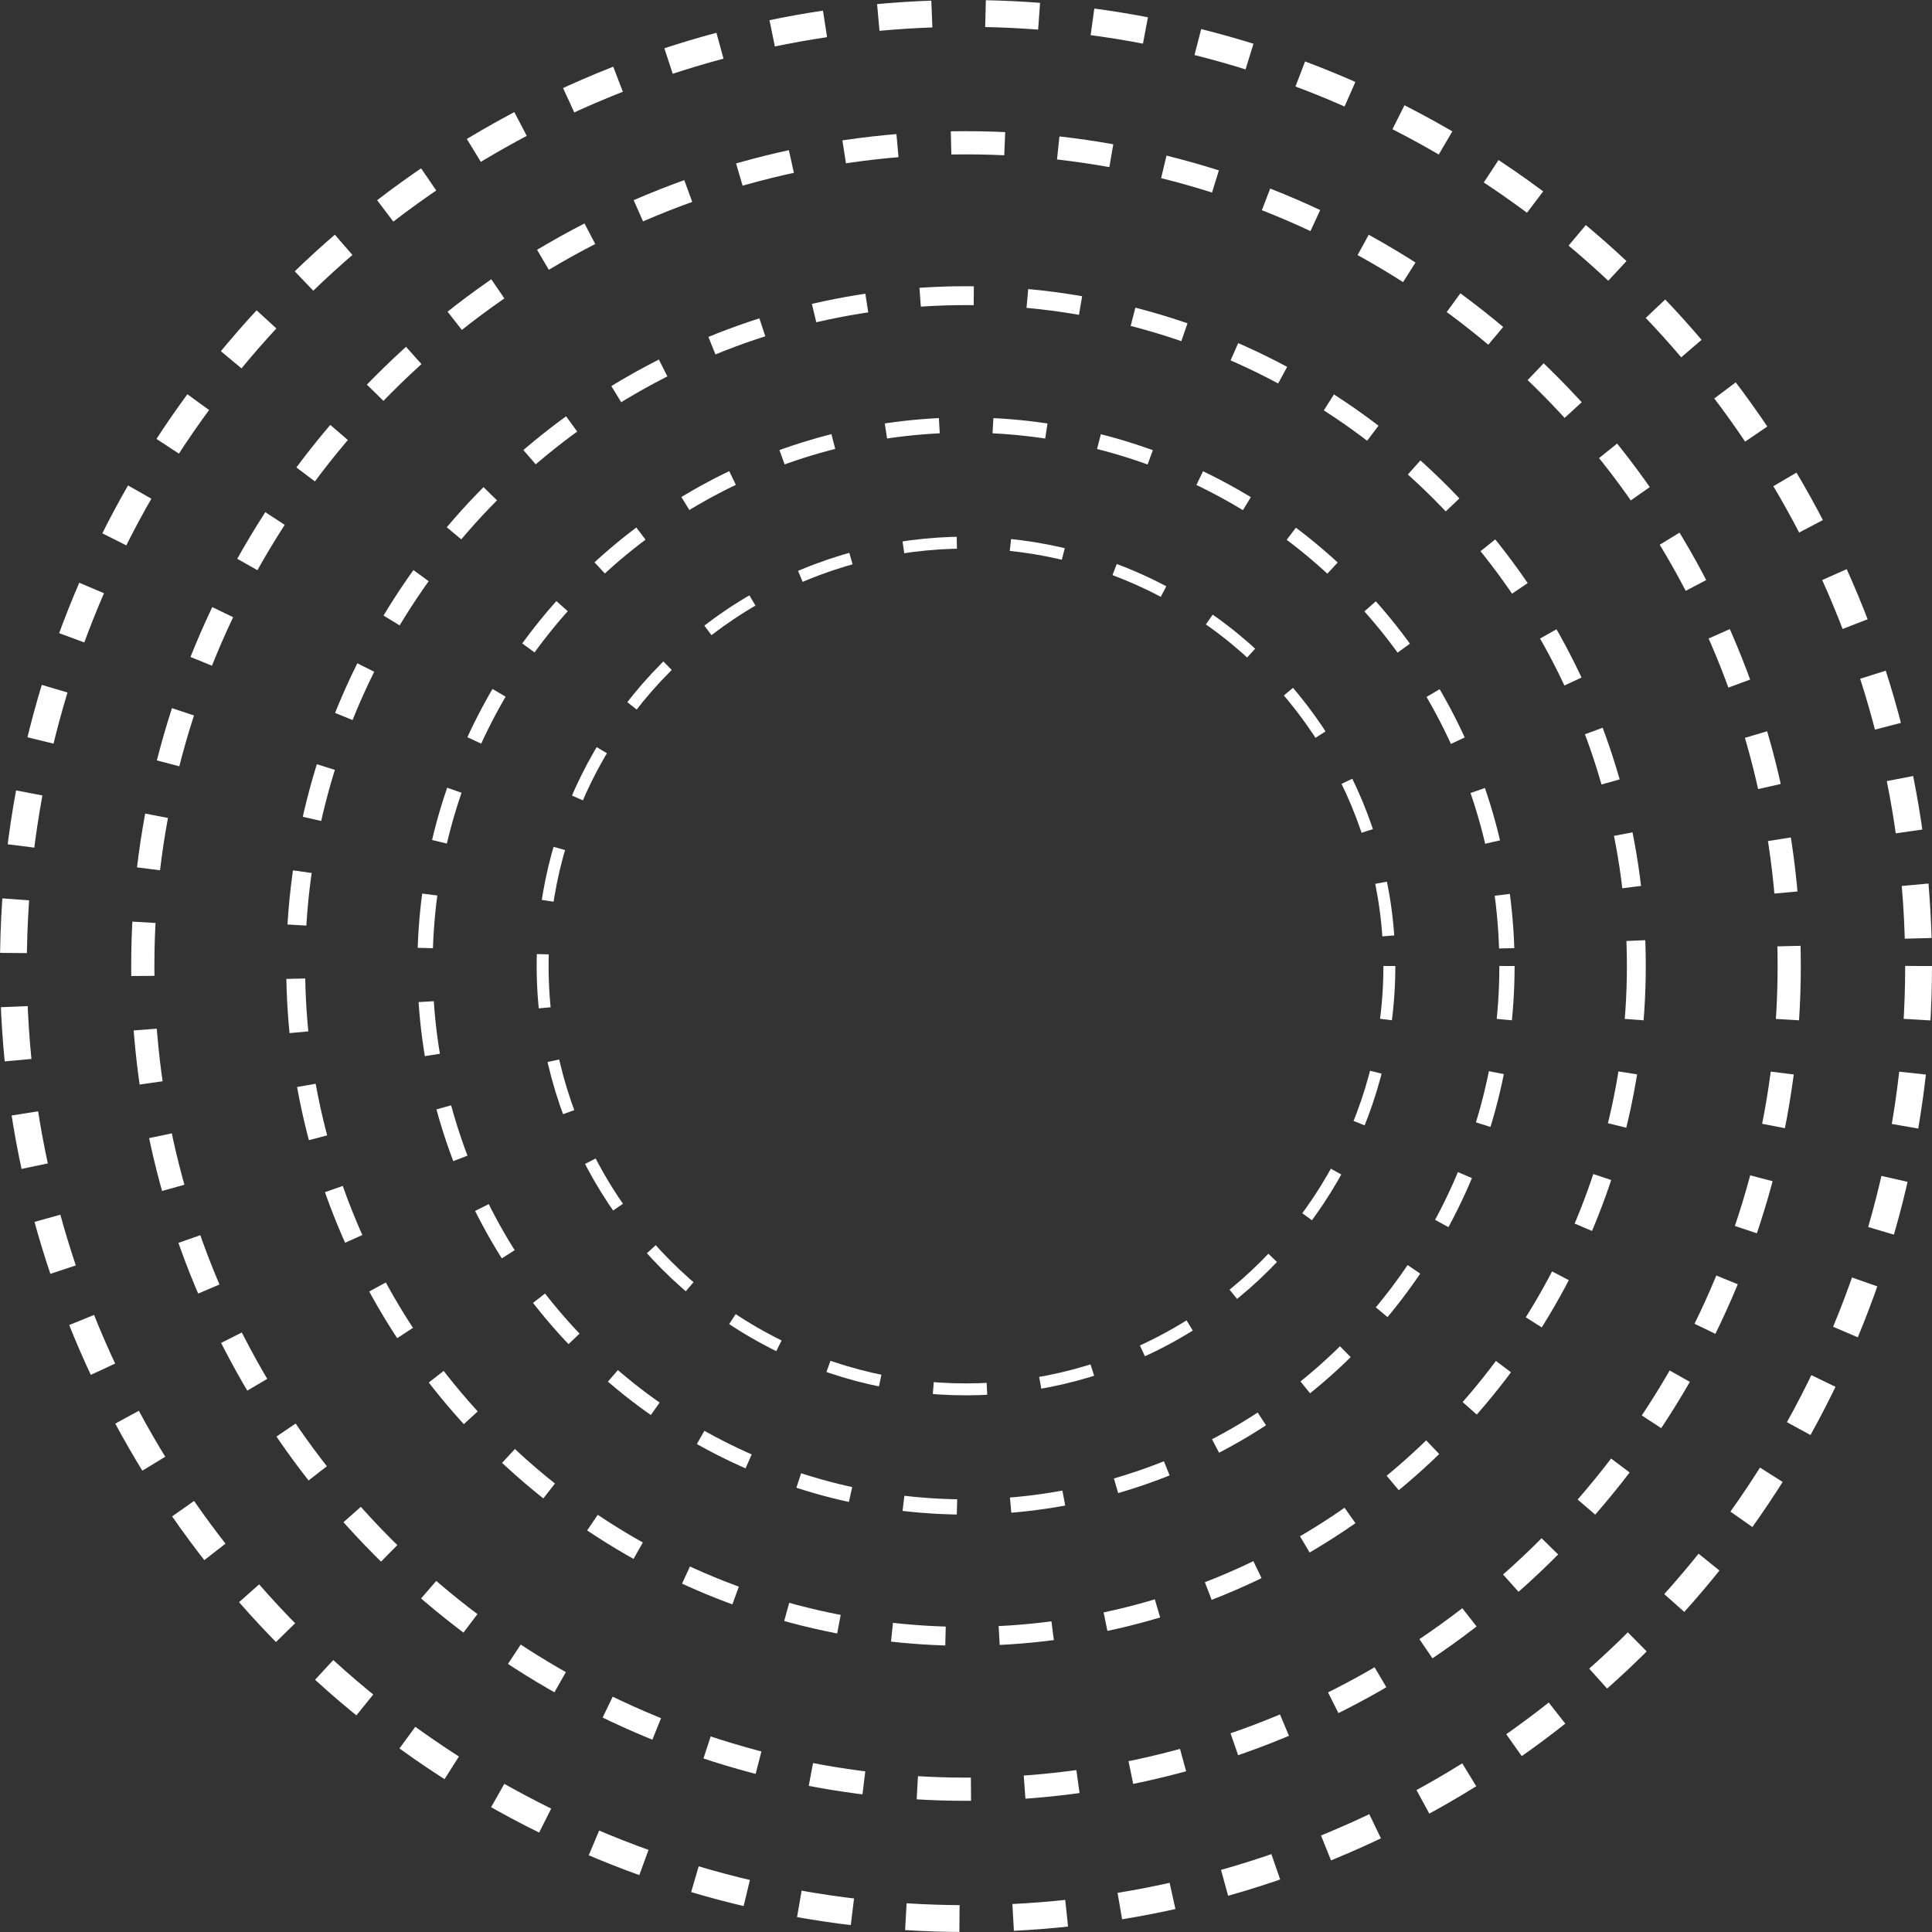 <svg width="392" height="392" viewBox="0 0 392 392" fill="none" xmlns="http://www.w3.org/2000/svg">
<rect x="0" y="0" width="392" height="392" fill="#333333" stroke="none"/>
<circle cx="196" cy="196" r="85.901" stroke="white" stroke-width="2.42" stroke-dasharray="10.89 10.89"/>
<circle cx="196" cy="196" r="109.763" stroke="white" stroke-width="3.092" stroke-dasharray="10.89 10.89"/>
<circle cx="196" cy="196" r="136.01" stroke="white" stroke-width="3.831" stroke-dasharray="10.89 10.89"/>
<circle cx="196" cy="196" r="167.03" stroke="white" stroke-width="4.705" stroke-dasharray="10.89 10.89"/>
<circle cx="196" cy="196" r="193.278" stroke="white" stroke-width="5.444" stroke-dasharray="10.89 10.89"/>
</svg>
